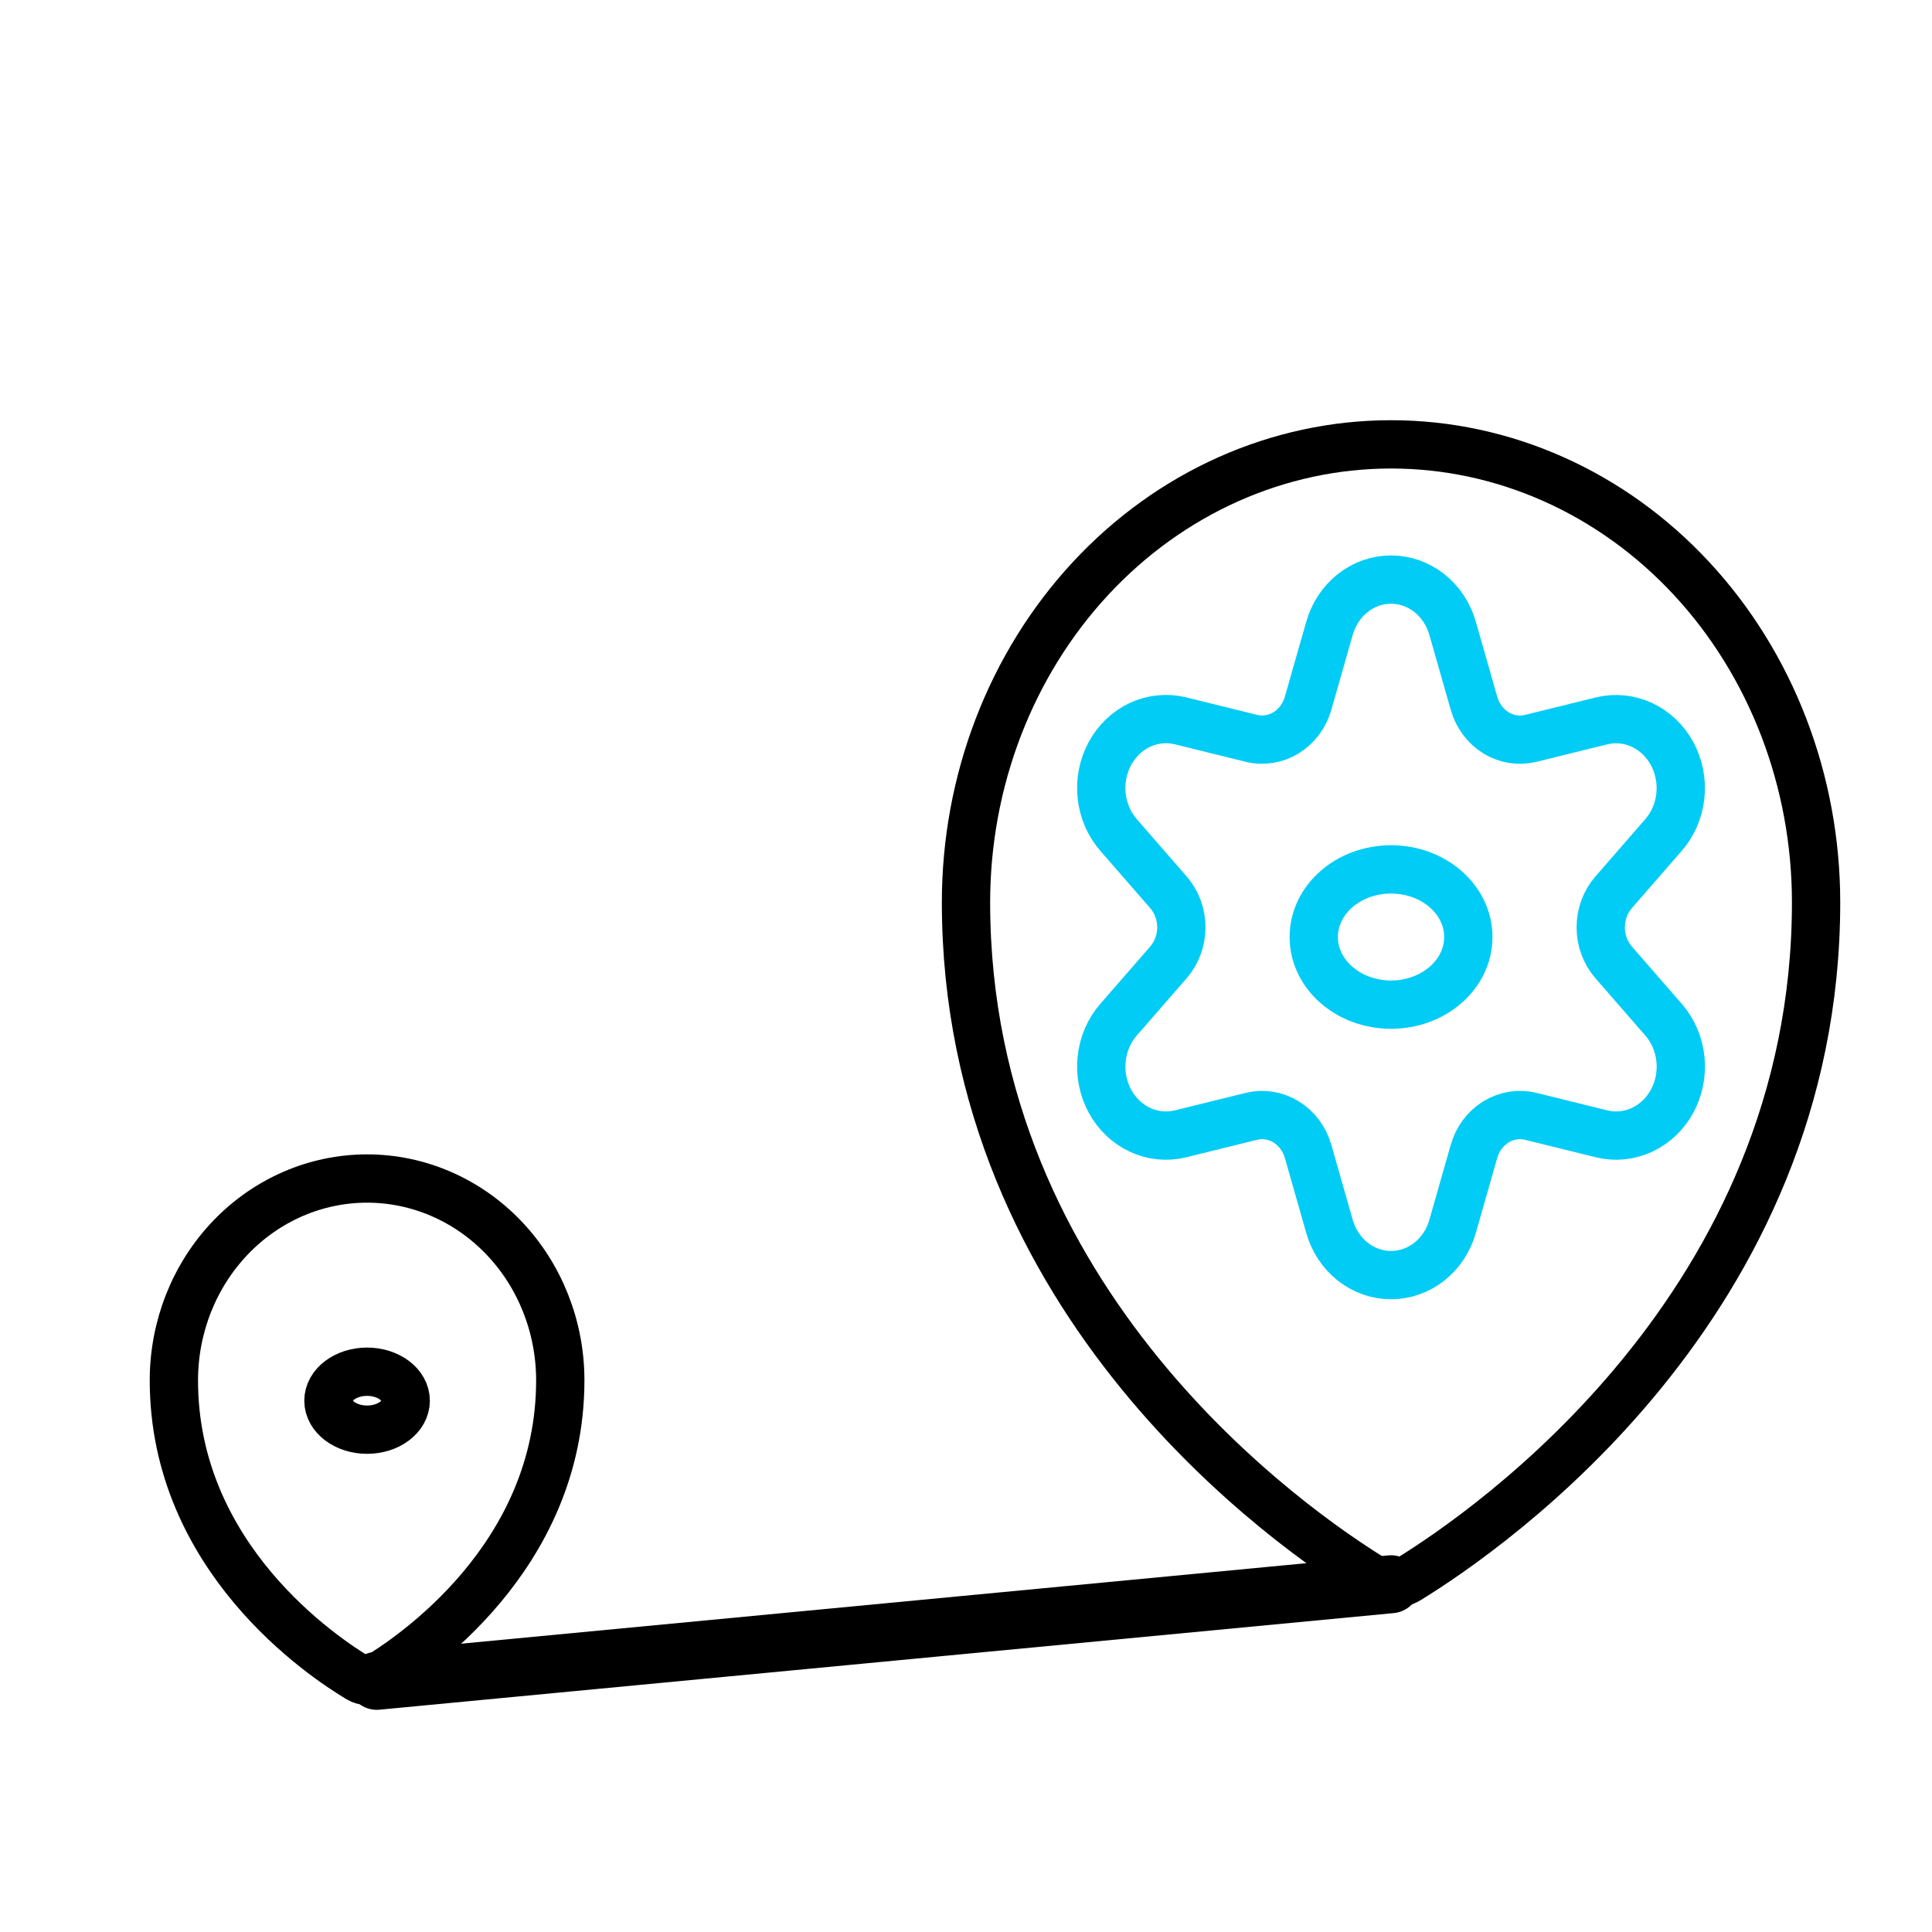<svg width="100" height="100" viewBox="0 0 100 100" fill="none" xmlns="http://www.w3.org/2000/svg">
<path d="M19 74C20.105 74 21 73.328 21 72.5C21 71.672 20.105 71 19 71C17.895 71 17 71.672 17 72.5C17 73.328 17.895 74 19 74Z" stroke="black" stroke-width="2.5" stroke-linecap="round" stroke-linejoin="round"/>
<path d="M72 52C74.209 52 76 50.433 76 48.5C76 46.567 74.209 45 72 45C69.791 45 68 46.567 68 48.5C68 50.433 69.791 52 72 52Z" stroke="#00CCF5" stroke-width="2.5" stroke-linecap="round" stroke-linejoin="round"/>
<path d="M75.188 32.528L76.293 36.402C76.476 37.045 76.881 37.591 77.426 37.928C77.971 38.265 78.616 38.369 79.231 38.218L82.913 37.309C83.611 37.142 84.34 37.218 84.995 37.524C85.649 37.831 86.195 38.352 86.551 39.013C86.907 39.673 87.056 40.438 86.976 41.195C86.895 41.952 86.59 42.662 86.103 43.22L83.524 46.183C83.093 46.676 82.854 47.325 82.854 47.999C82.854 48.672 83.093 49.321 83.524 49.815L86.103 52.777C86.591 53.335 86.897 54.045 86.978 54.803C87.059 55.561 86.911 56.326 86.554 56.987C86.198 57.648 85.652 58.171 84.997 58.477C84.341 58.784 83.611 58.859 82.913 58.691L79.231 57.782C78.616 57.631 77.971 57.735 77.426 58.072C76.881 58.409 76.476 58.955 76.293 59.598L75.188 63.472C74.982 64.203 74.561 64.843 73.987 65.299C73.412 65.754 72.716 66 72 66C71.284 66 70.588 65.754 70.013 65.299C69.439 64.843 69.018 64.203 68.812 63.472L67.707 59.598C67.524 58.955 67.119 58.409 66.574 58.072C66.029 57.735 65.384 57.631 64.769 57.782L61.087 58.691C60.389 58.859 59.658 58.784 59.003 58.477C58.348 58.171 57.802 57.648 57.446 56.987C57.089 56.326 56.941 55.561 57.022 54.803C57.103 54.045 57.409 53.335 57.897 52.777L60.476 49.815C60.907 49.321 61.146 48.672 61.146 47.999C61.146 47.325 60.907 46.676 60.476 46.183L57.897 43.22C57.409 42.662 57.103 41.952 57.022 41.194C56.941 40.437 57.089 39.671 57.446 39.01C57.802 38.349 58.348 37.827 59.003 37.52C59.658 37.214 60.389 37.139 61.087 37.306L64.769 38.216C65.384 38.366 66.029 38.262 66.574 37.925C67.119 37.588 67.524 37.043 67.707 36.4L68.812 32.528C69.018 31.797 69.439 31.157 70.013 30.701C70.588 30.246 71.284 30 72 30C72.716 30 73.412 30.246 73.987 30.701C74.561 31.157 74.982 31.797 75.188 32.528Z" stroke="#00CCF5" stroke-width="2.5" stroke-linecap="round" stroke-linejoin="round"/>
<path d="M29 71.447C29 80.618 21.298 85.761 19.412 86.886C19.286 86.961 19.144 87 18.999 87C18.855 87 18.712 86.961 18.587 86.886C16.701 85.762 9 80.618 9 71.447C9 68.676 10.054 66.019 11.929 64.06C13.804 62.101 16.348 61 19 61C21.652 61 24.196 62.101 26.071 64.06C27.946 66.019 29 68.676 29 71.447Z" stroke="black" stroke-width="2.5" stroke-linecap="round" stroke-linejoin="round"/>
<path d="M94 46.707C94 67.517 77.055 79.189 72.907 81.741C72.63 81.911 72.317 82 71.999 82C71.68 82 71.367 81.911 71.091 81.741C66.942 79.191 50 67.517 50 46.707C50 40.42 52.318 34.39 56.444 29.944C60.569 25.498 66.165 23 72 23C77.835 23 83.43 25.498 87.556 29.944C91.682 34.39 94 40.42 94 46.707Z" stroke="black" stroke-width="2.5" stroke-linecap="round" stroke-linejoin="round"/>
<path d="M19.5 87L72 82" stroke="black" stroke-width="3" stroke-linecap="round"/>
</svg>
